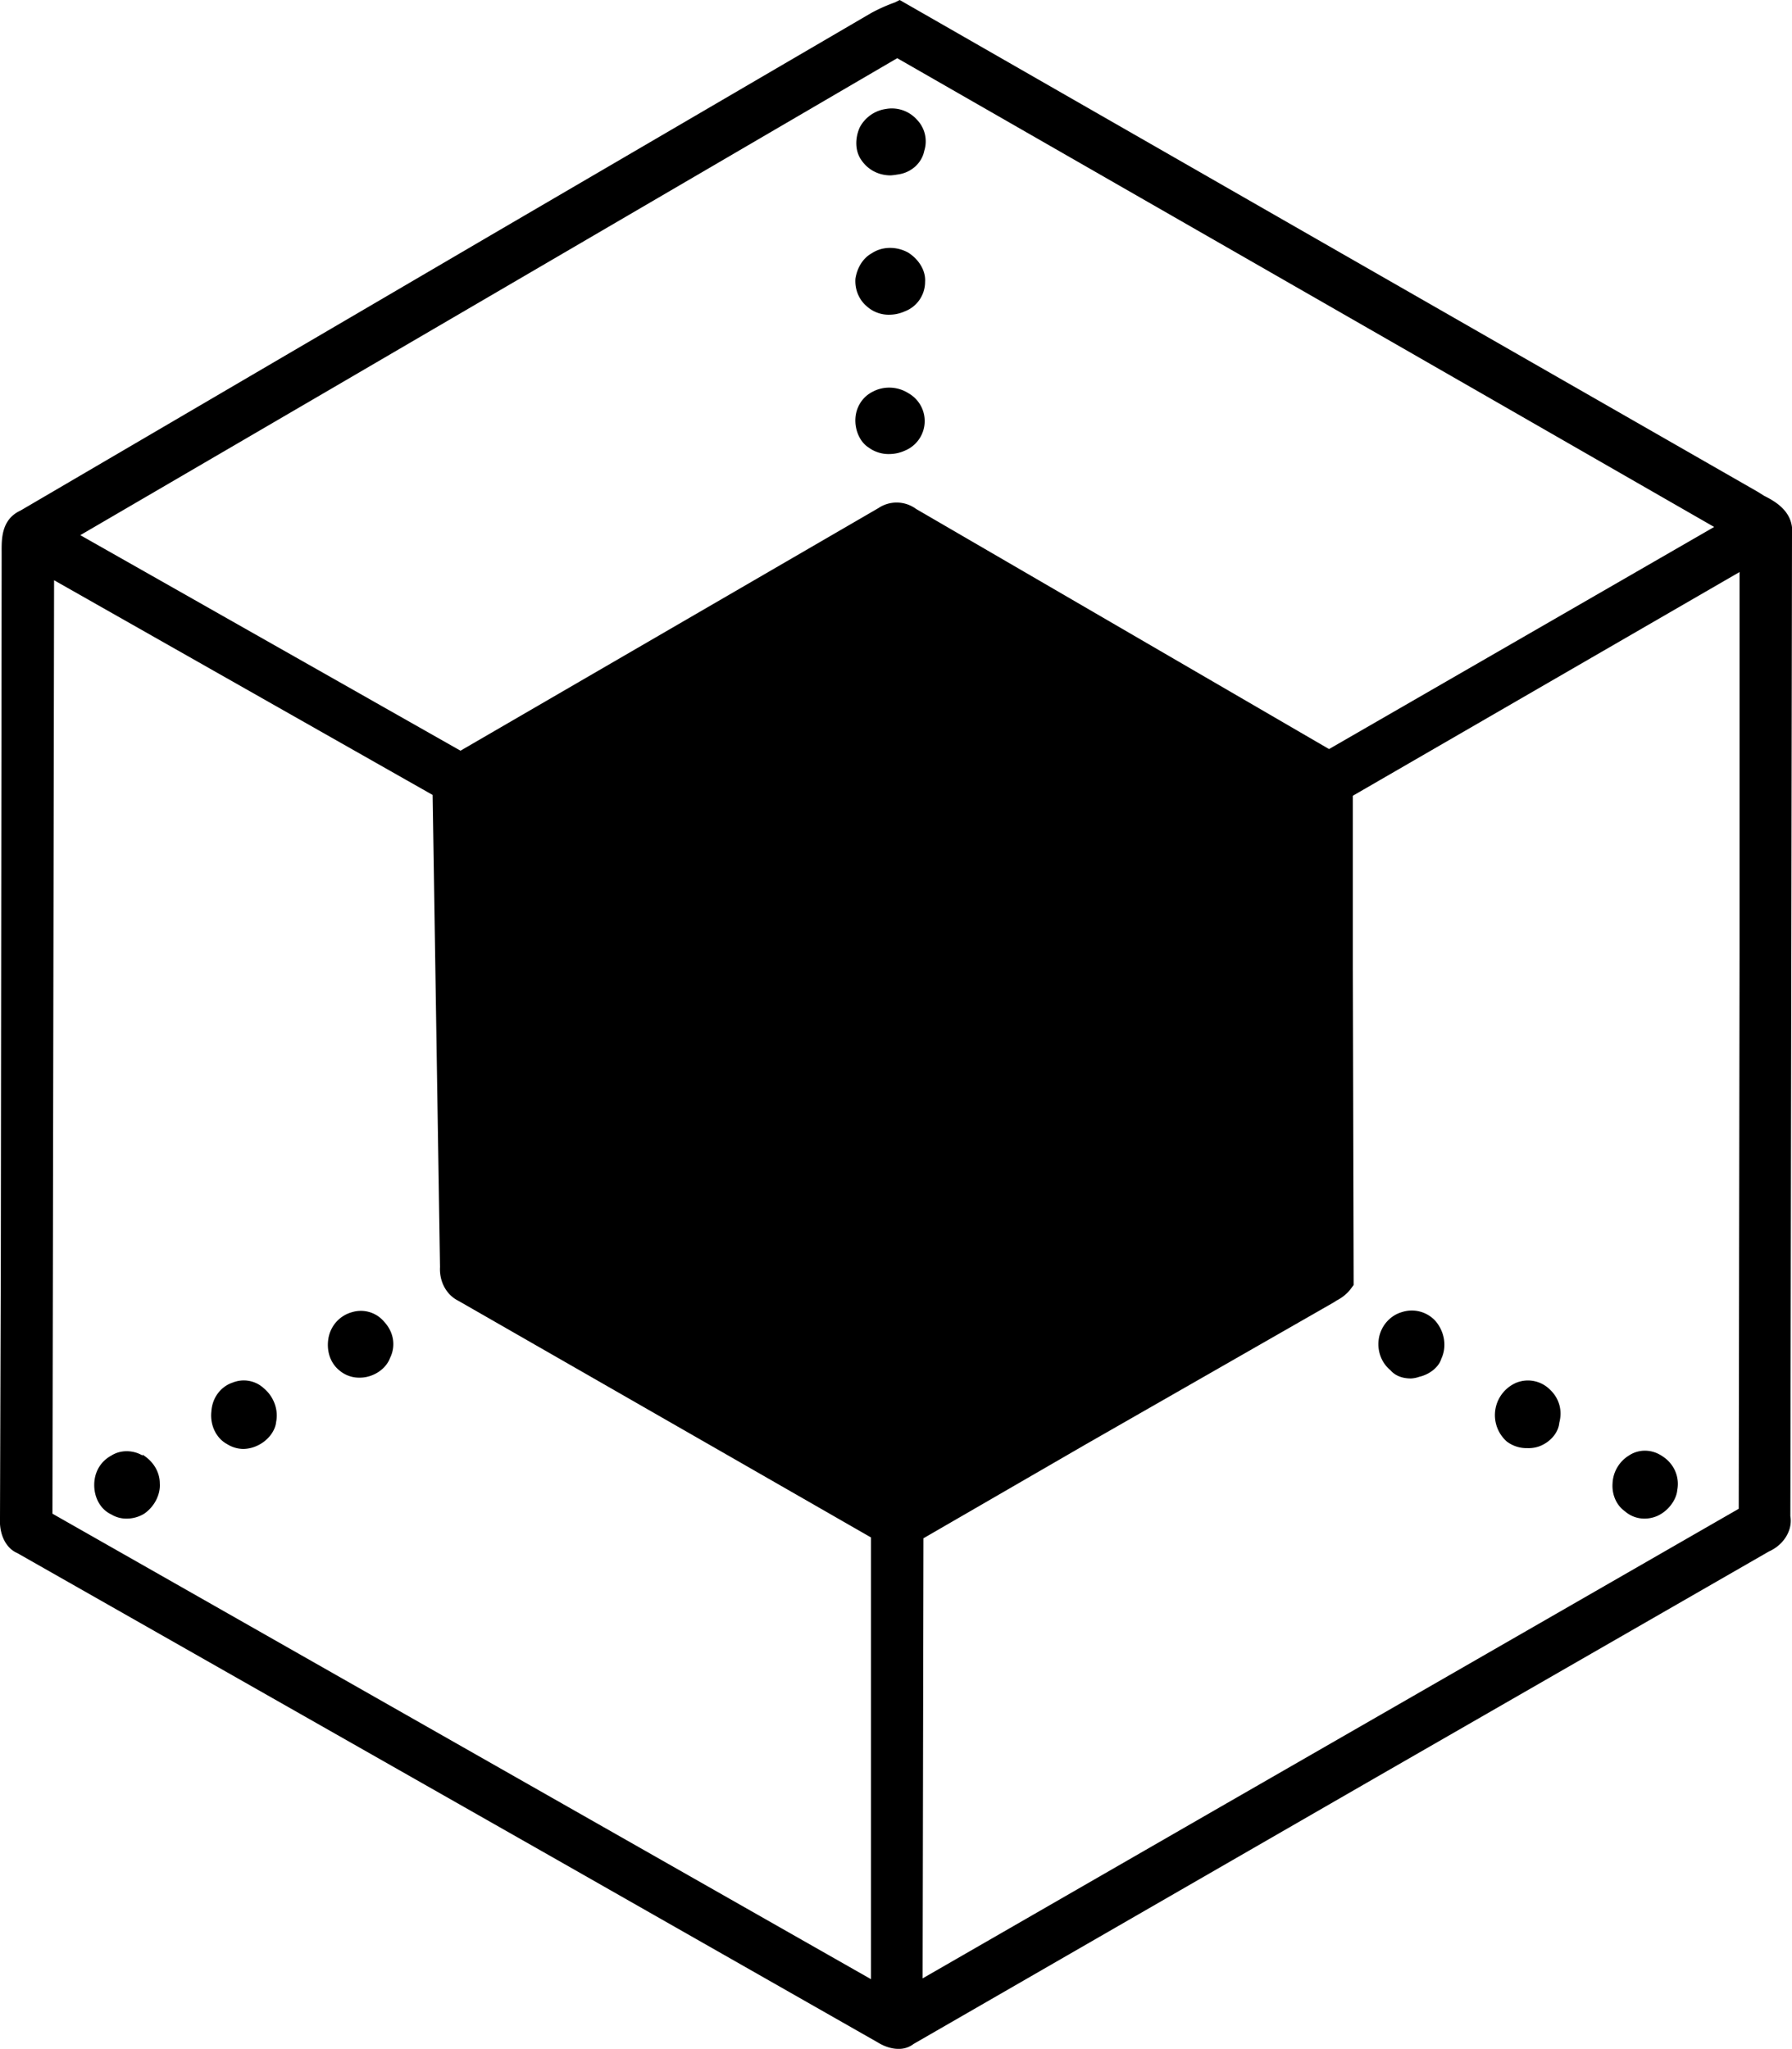 <svg xmlns="http://www.w3.org/2000/svg" viewBox="0 0 2187 2500" fill="currentColor" aria-hidden="true" data-slot="icon">
  <path d="m1095 642 509 307-509 291-532-291z"/>
  <path d="m563 960 532 290-3 592-529-280z"/>
  <path d="m1095 1250 515-290 15 602-523 291z"/>
  <g>
    <path d="m2153 605-8-5-508-291L1105 4l-7-4-6 3a203 203 0 0 0-29 13L599 287 25 623C1 634 2 659 2 674v11l-1 852-1 316c-1 19 7 36 21 42l660 375 390 222c8 5 17 8 25 8a29 29 0 0 0 19-6l564-325 480-276c18-8 29-26 26-43l2-1197c3-28-20-41-34-48m-1059 76 465 270-464 267-158-89-312-177 469-271m528 233-504-293a40 40 0 0 0-46-1L562 916 98 653l324-189 673-393 619 355 378 217-470 271M66 708l462 262 9 576c-1 18 8 34 22 41l307 176 197 113v539L64 1847zm526 298 472 267-1 530-462-265zm535 871 197-114 304-174 3-2c6-3 13-8 18-15l3-4v-5l-1-382V971l472-273v465l-1 678-633 364-363 209 1-537m0-73v-531l465-268v532l-465 267"/>
    <path d="M1081 133c-14 2-26 11-32 23-6 14-5 29 2 39 8 12 21 19 36 19a73 73 0 0 0 8-1c17-2 30-14 33-29a38 38 0 0 0-9-38 41 41 0 0 0-38-13m27 175c-15-8-32-7-44 1-11 6-18 18-20 31-1 14 5 26 13 33a40 40 0 0 0 29 11 46 46 0 0 0 18-4c16-6 25-21 25-36 1-14-8-28-21-36m1 172c-14-9-31-9-44-2-12 6-20 18-21 32s5 29 16 36a41 41 0 0 0 26 8 46 46 0 0 0 18-4 39 39 0 0 0 5-70M430 1601c-15 4-26 16-29 31-3 16 2 31 13 40a37 37 0 0 0 25 9 39 39 0 0 0 9-1c13-3 24-12 28-23 7-14 5-31-7-44a37 37 0 0 0-39-12m1292 81a35 35 0 0 0 10-2c13-3 24-12 27-22 7-15 4-33-7-46a39 39 0 0 0-41-11c-14 4-25 16-28 31-3 16 3 31 14 40 6 7 15 10 25 10m-1438 5c-15 5-25 19-26 35-2 17 6 33 19 40a38 38 0 0 0 20 6 42 42 0 0 0 17-4c13-6 22-18 23-29 3-15-3-31-15-41a36 36 0 0 0-38-7m1580 80a39 39 0 0 0 14-2c14-5 24-17 25-29 4-15 0-30-12-41a38 38 0 0 0-40-8 43 43 0 0 0-12 72 40 40 0 0 0 25 8m-1690 9c-12-7-27-7-38 0-13 7-21 20-21 36s8 30 21 36a35 35 0 0 0 18 5 41 41 0 0 0 22-6c13-9 20-24 19-37 0-14-8-27-21-35m1809 69a36 36 0 0 0 24 9 39 39 0 0 0 15-3c14-6 24-20 25-32 3-16-4-32-18-41-13-9-29-9-41-1a42 42 0 0 0-20 34c-1 14 5 27 15 34"/>
  </g>
</svg>
